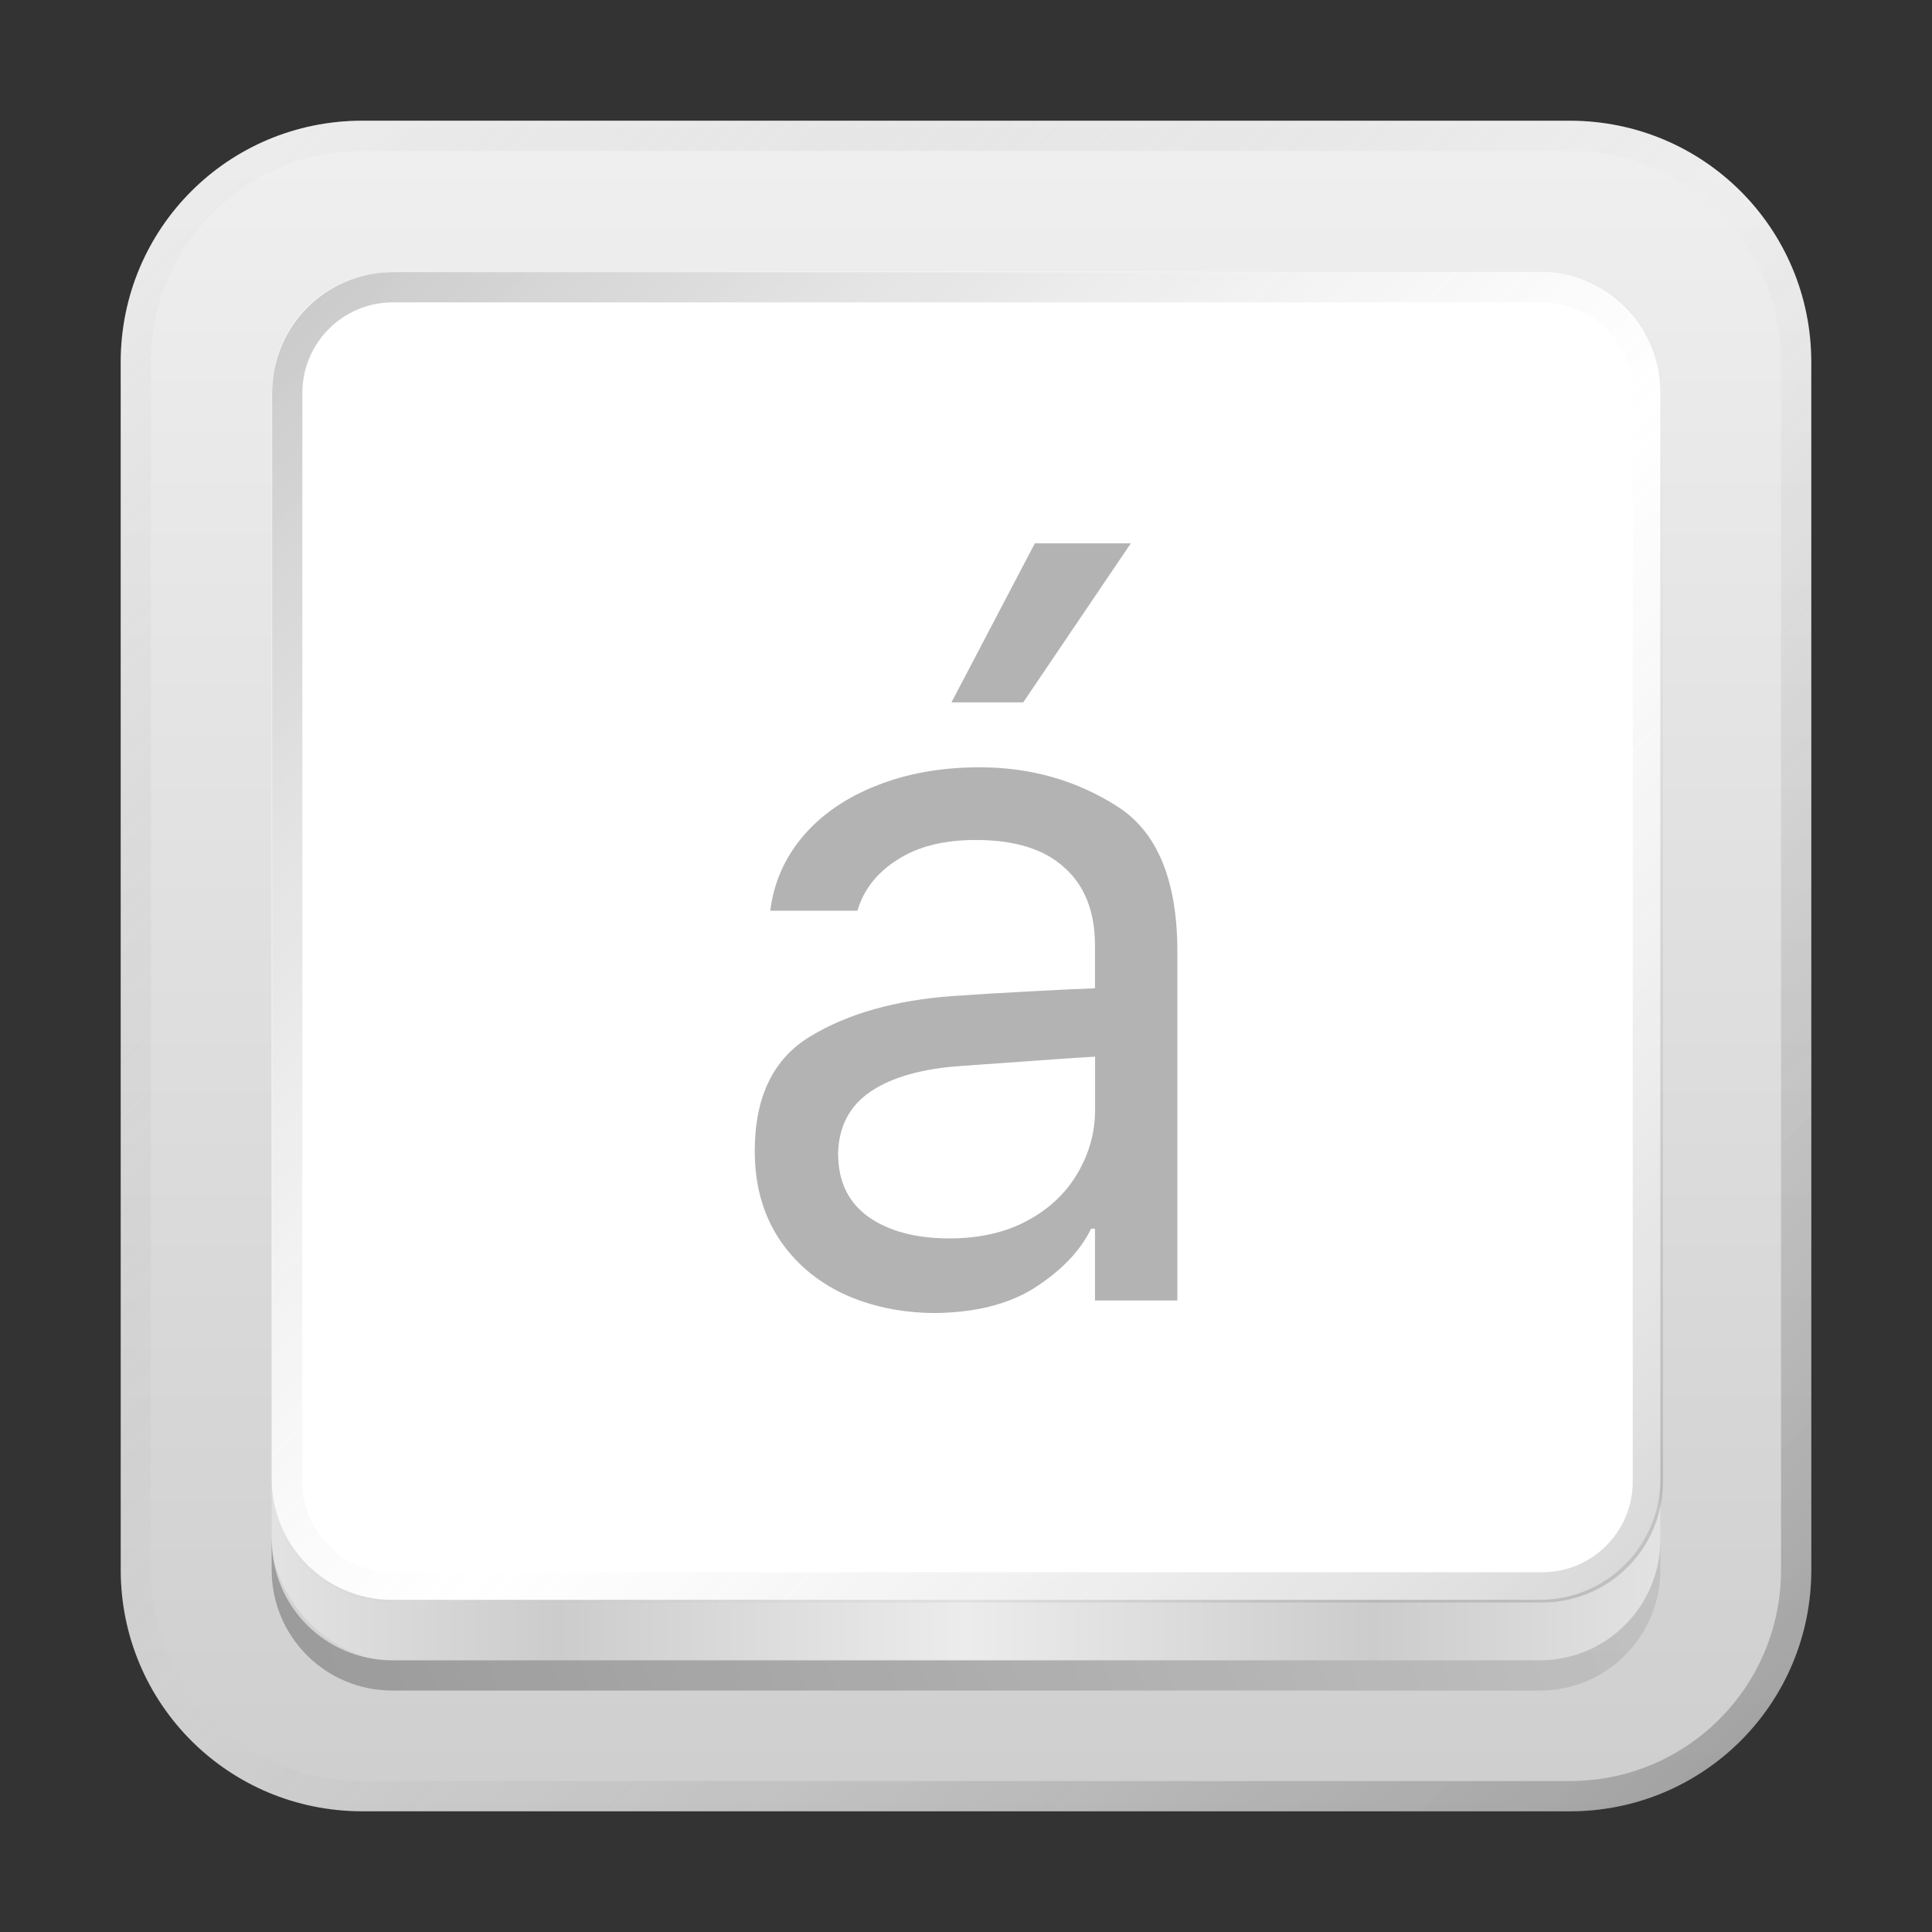 <?xml version="1.0" encoding="UTF-8" standalone="no"?>
<!-- Created with Inkscape (http://www.inkscape.org/) -->

<svg
   width="64"
   height="64"
   viewBox="0 0 16.933 16.933"
   version="1.1"
   id="svg5"
   inkscape:version="1.1.1 (3bf5ae0d25, 2021-09-20, custom)"
   sodipodi:docname="accessories-character-map.svg"
   xmlns:inkscape="http://www.inkscape.org/namespaces/inkscape"
   xmlns:sodipodi="http://sodipodi.sourceforge.net/DTD/sodipodi-0.dtd"
   xmlns:xlink="http://www.w3.org/1999/xlink"
   xmlns="http://www.w3.org/2000/svg"
   xmlns:svg="http://www.w3.org/2000/svg">
  <rect x="0" y="0" width="16.933" height="16.933" fill="#333333" stroke="none"/>
  <sodipodi:namedview
     id="namedview7"
     pagecolor="#ffffff"
     bordercolor="#666666"
     borderopacity="1.0"
     inkscape:pageshadow="2"
     inkscape:pageopacity="0.0"
     inkscape:pagecheckerboard="0"
     inkscape:document-units="px"
     showgrid="false"
     units="px"
     height="48px"
     inkscape:zoom="5.656854"
     inkscape:cx="5.8336312"
     inkscape:cy="41.454137"
     inkscape:window-width="1920"
     inkscape:window-height="1019"
     inkscape:window-x="0"
     inkscape:window-y="0"
     inkscape:window-maximized="1"
     inkscape:current-layer="svg5"
     inkscape:lockguides="true" />
  <defs
     id="defs2">
    <linearGradient
       inkscape:collect="always"
       id="linearGradient15948">
      <stop
         style="stop-color:#000000;stop-opacity:1;"
         offset="0"
         id="stop15944" />
      <stop
         style="stop-color:#000000;stop-opacity:0;"
         offset="1"
         id="stop15946" />
    </linearGradient>
    <linearGradient
       inkscape:collect="always"
       id="linearGradient14835">
      <stop
         style="stop-color:#ececec;stop-opacity:1;"
         offset="0"
         id="stop14831" />
      <stop
         style="stop-color:#cccccc;stop-opacity:1"
         offset="0.25"
         id="stop15291" />
      <stop
         style="stop-color:#ececec;stop-opacity:1;"
         offset="0.5"
         id="stop15097" />
      <stop
         style="stop-color:#cccccc;stop-opacity:1"
         offset="0.75"
         id="stop14967" />
      <stop
         style="stop-color:#ececec;stop-opacity:1"
         offset="1"
         id="stop14833" />
    </linearGradient>
    <linearGradient
       inkscape:collect="always"
       id="linearGradient2844">
      <stop
         style="stop-color:#000000;stop-opacity:1"
         offset="0"
         id="stop2840" />
      <stop
         style="stop-color:#808080;stop-opacity:0"
         offset="0.5"
         id="stop3168" />
      <stop
         style="stop-color:#000000;stop-opacity:1"
         offset="1"
         id="stop2842" />
    </linearGradient>
    <linearGradient
       inkscape:collect="always"
       id="linearGradient1017">
      <stop
         style="stop-color:#f2f2f2;stop-opacity:1"
         offset="0"
         id="stop1013" />
      <stop
         style="stop-color:#cccccc;stop-opacity:1"
         offset="1"
         id="stop1015" />
    </linearGradient>
    <linearGradient
       inkscape:collect="always"
       xlink:href="#linearGradient37218"
       id="linearGradient1781"
       x1="2.8346456e-08"
       y1="2.2677165e-07"
       x2="64"
       y2="64"
       gradientUnits="userSpaceOnUse"
       gradientTransform="scale(0.265)" />
    <linearGradient
       inkscape:collect="always"
       id="linearGradient37218">
      <stop
         style="stop-color:#ffffff;stop-opacity:1"
         offset="0"
         id="stop37214" />
      <stop
         style="stop-color:#717171;stop-opacity:0.004"
         offset="0.497"
         id="stop37220" />
      <stop
         style="stop-color:#000000;stop-opacity:1"
         offset="1"
         id="stop37216" />
    </linearGradient>
    <linearGradient
       inkscape:collect="always"
       xlink:href="#linearGradient1017"
       id="linearGradient1019"
       x1="10.054"
       y1="6.7529299e-07"
       x2="10.054"
       y2="16.933"
       gradientUnits="userSpaceOnUse" />
    <linearGradient
       inkscape:collect="always"
       xlink:href="#linearGradient2844"
       id="linearGradient2846"
       x1="3"
       y1="3"
       x2="65"
       y2="65"
       gradientUnits="userSpaceOnUse" />
    <linearGradient
       inkscape:collect="always"
       xlink:href="#linearGradient14835"
       id="linearGradient14837"
       x1="1.323"
       y1="8.467"
       x2="15.61"
       y2="8.467"
       gradientUnits="userSpaceOnUse" />
    <linearGradient
       inkscape:collect="always"
       xlink:href="#linearGradient15948"
       id="linearGradient15950"
       x1="-1.323"
       y1="11.642"
       x2="16.669"
       y2="4.762"
       gradientUnits="userSpaceOnUse"
       gradientTransform="translate(0,0.265)" />
  </defs>
  <path
     id="rect863"
     style="fill:url(#linearGradient1019);stroke-width:0.265;fill-opacity:1"
     d="M 3.175,1.058 H 13.758 c 1.173,0 2.117,0.944 2.117,2.117 V 13.758 c 0,1.173 -0.944,2.117 -2.117,2.117 H 3.175 c -1.173,0 -2.117,-0.944 -2.117,-2.117 V 3.175 c 0,-1.173 0.944,-2.117 2.117,-2.117 z" />
  <path
     id="rect1345"
     style="opacity:0.3;fill:url(#linearGradient1781);fill-opacity:1;stroke-width:0.265"
     d="m 3.175,1.058 c -1.173,0 -2.117,0.944 -2.117,2.117 V 13.758 c 0,1.173 0.944,2.117 2.117,2.117 H 13.758 c 1.173,0 2.117,-0.944 2.117,-2.117 V 3.175 c 0,-1.173 -0.944,-2.117 -2.117,-2.117 z m 0,0.265 H 13.758 c 1.026,0 1.852,0.826 1.852,1.852 V 13.758 c 0,1.026 -0.826,1.852 -1.852,1.852 H 3.175 c -1.026,0 -1.852,-0.826 -1.852,-1.852 V 3.175 c 0,-1.026 0.826,-1.852 1.852,-1.852 z" />
  <rect
     style="opacity:1;fill:url(#linearGradient14837);stroke-width:0.265;fill-opacity:1"
     id="rect2079"
     width="12.171"
     height="12.171"
     x="2.381"
     y="2.381"
     ry="1.058" />
  <path
     id="rect2079-3"
     style="fill:#ffffff;stroke-width:0.265"
     d="M 3.44,2.381 H 13.494 c 0.586,0 1.058,0.472 1.058,1.058 v 9.525 c 0,0.586 -0.472,1.058 -1.058,1.058 H 3.44 c -0.586,0 -1.058,-0.472 -1.058,-1.058 V 3.44 c 0,-0.586 0.472,-1.058 1.058,-1.058 z"
     sodipodi:nodetypes="sssssssss" />
  <path
     id="rect2079-3-6"
     style="fill:url(#linearGradient2846);stroke-width:1;fill-opacity:1;opacity:0.3"
     d="M 13 9 C 10.784 9 9 10.784 9 13 L 9 49 C 9 51.216 10.784 53 13 53 L 51 53 C 53.216 53 55 51.216 55 49 L 55 13 C 55 10.784 53.216 9 51 9 L 13 9 z M 13 10 L 51 10 C 52.662 10 54 11.338 54 13 L 54 49 C 54 50.662 52.662 52 51 52 L 13 52 C 11.338 52 10 50.662 10 49 L 10 13 C 10 11.338 11.338 10 13 10 z "
     transform="scale(0.265)" />
  <path
     d="m 6.615,10.089 q 0,-0.714 0.489,-1.007 Q 7.596,8.785 8.348,8.73 8.641,8.709 9.044,8.688 9.448,8.666 9.597,8.662 V 8.288 q 0,-0.446 -0.268,-0.684 Q 9.066,7.362 8.552,7.362 q -0.421,0 -0.688,0.174 Q 7.596,7.706 7.515,7.982 H 6.751 Q 6.797,7.613 7.039,7.328 7.281,7.044 7.681,6.886 8.084,6.725 8.586,6.725 q 0.667,0 1.202,0.34 0.535,0.336 0.531,1.291 V 11.398 H 9.597 V 10.769 H 9.563 Q 9.422,11.058 9.074,11.283 8.73,11.504 8.186,11.508 7.745,11.504 7.388,11.338 7.031,11.168 6.823,10.85 6.615,10.527 6.615,10.089 Z m 0.731,0.034 q 0.004,0.357 0.268,0.544 0.268,0.187 0.709,0.187 0.395,0 0.684,-0.157 0.289,-0.157 0.438,-0.416 0.153,-0.259 0.153,-0.556 V 9.261 Q 9.499,9.265 9.036,9.299 L 8.433,9.342 Q 7.914,9.376 7.63,9.567 7.349,9.758 7.345,10.123 Z M 9.07,4.762 H 9.911 L 8.968,6.156 H 8.339 Z"
     style="font-size:8.7px;line-height:1.25;font-family:Pretendard;-inkscape-font-specification:Pretendard;stroke-width:0.217;fill:#b3b3b3"
     id="path20687" />
  <path
     id="rect2079-2"
     style="opacity:0.3;fill:url(#linearGradient15950);fill-opacity:1;stroke-width:0.265"
     d="m 2.381,13.494 v 0.265 c 0,0.586 0.472,1.058 1.058,1.058 H 13.494 c 0.586,0 1.058,-0.472 1.058,-1.058 V 13.494 c 0,0.586 -0.472,1.058 -1.058,1.058 H 3.44 c -0.586,0 -1.058,-0.472 -1.058,-1.058 z" />
</svg>
